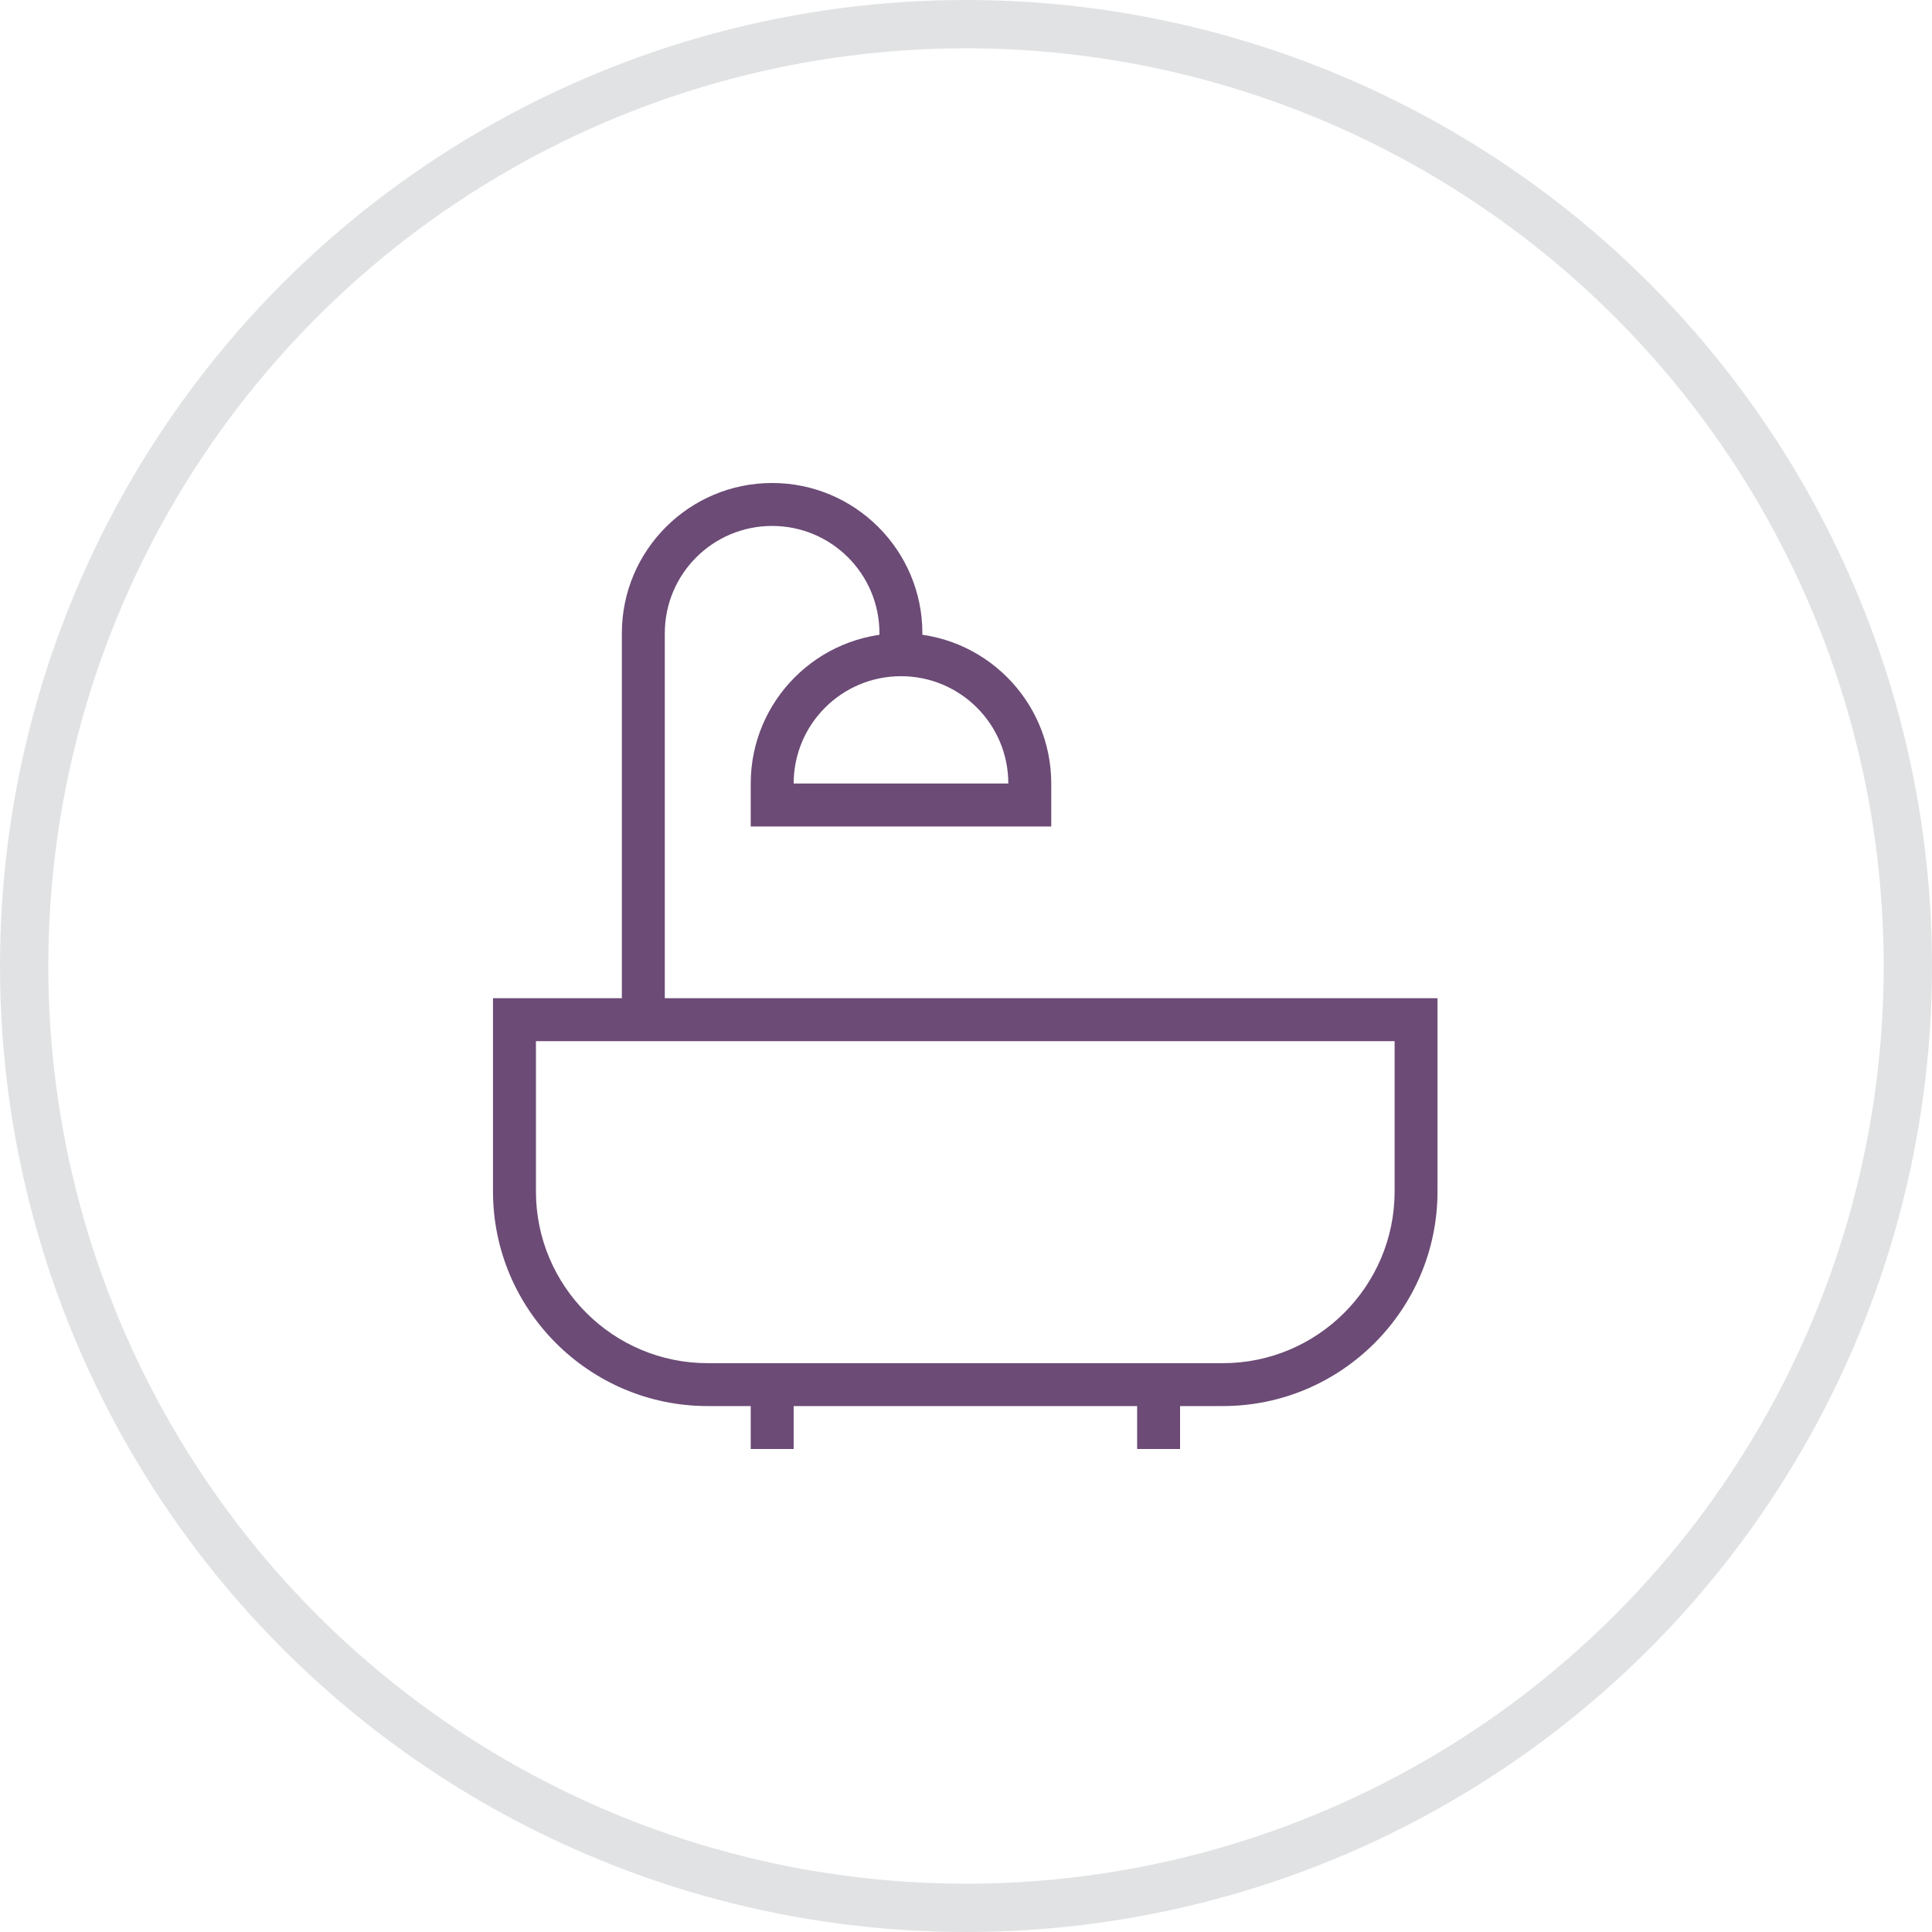 <svg width="40" height="40" viewBox="0 0 40 40" fill="none" xmlns="http://www.w3.org/2000/svg">
<circle opacity="0.5" cx="20" cy="20" r="19.5" stroke="#C4C7C8"/>
<g clip-path="url(#clip0_514_3886)">
<path d="M25.318 29.111H14.652C12.201 29.111 10.207 27.117 10.207 24.667V20.667H29.762V24.667C29.762 27.117 27.768 29.111 25.318 29.111ZM11.096 21.556V24.667C11.096 26.628 12.69 28.223 14.652 28.223H25.318C27.279 28.223 28.874 26.628 28.874 24.667V21.556H11.096Z" fill="#6C4B76"/>
<path d="M15.543 28.667H16.432V30H15.543V28.667Z" fill="#6C4B76"/>
<path d="M23.543 28.667H24.432V30H23.543V28.667Z" fill="#6C4B76"/>
<path d="M13.764 21.111H12.875V13.111C12.875 11.394 14.269 10 15.986 10C17.703 10 19.097 11.394 19.097 13.111V13.556H18.208V13.111C18.208 11.883 17.214 10.889 15.986 10.889C14.758 10.889 13.764 11.883 13.764 13.111V21.111Z" fill="#6C4B76"/>
<path d="M21.765 17.111H15.543V16.222C15.543 14.505 16.937 13.111 18.654 13.111C20.371 13.111 21.765 14.505 21.765 16.222V17.111ZM16.432 16.222H20.876C20.876 14.994 19.882 14 18.654 14C17.426 14 16.432 14.994 16.432 16.222Z" fill="#6C4B76"/>
</g>
<defs>
<clipPath id="clip0_514_3886">
<rect width="20" height="20" fill="white" transform="translate(10 10)"/>
</clipPath>
</defs>
</svg>
